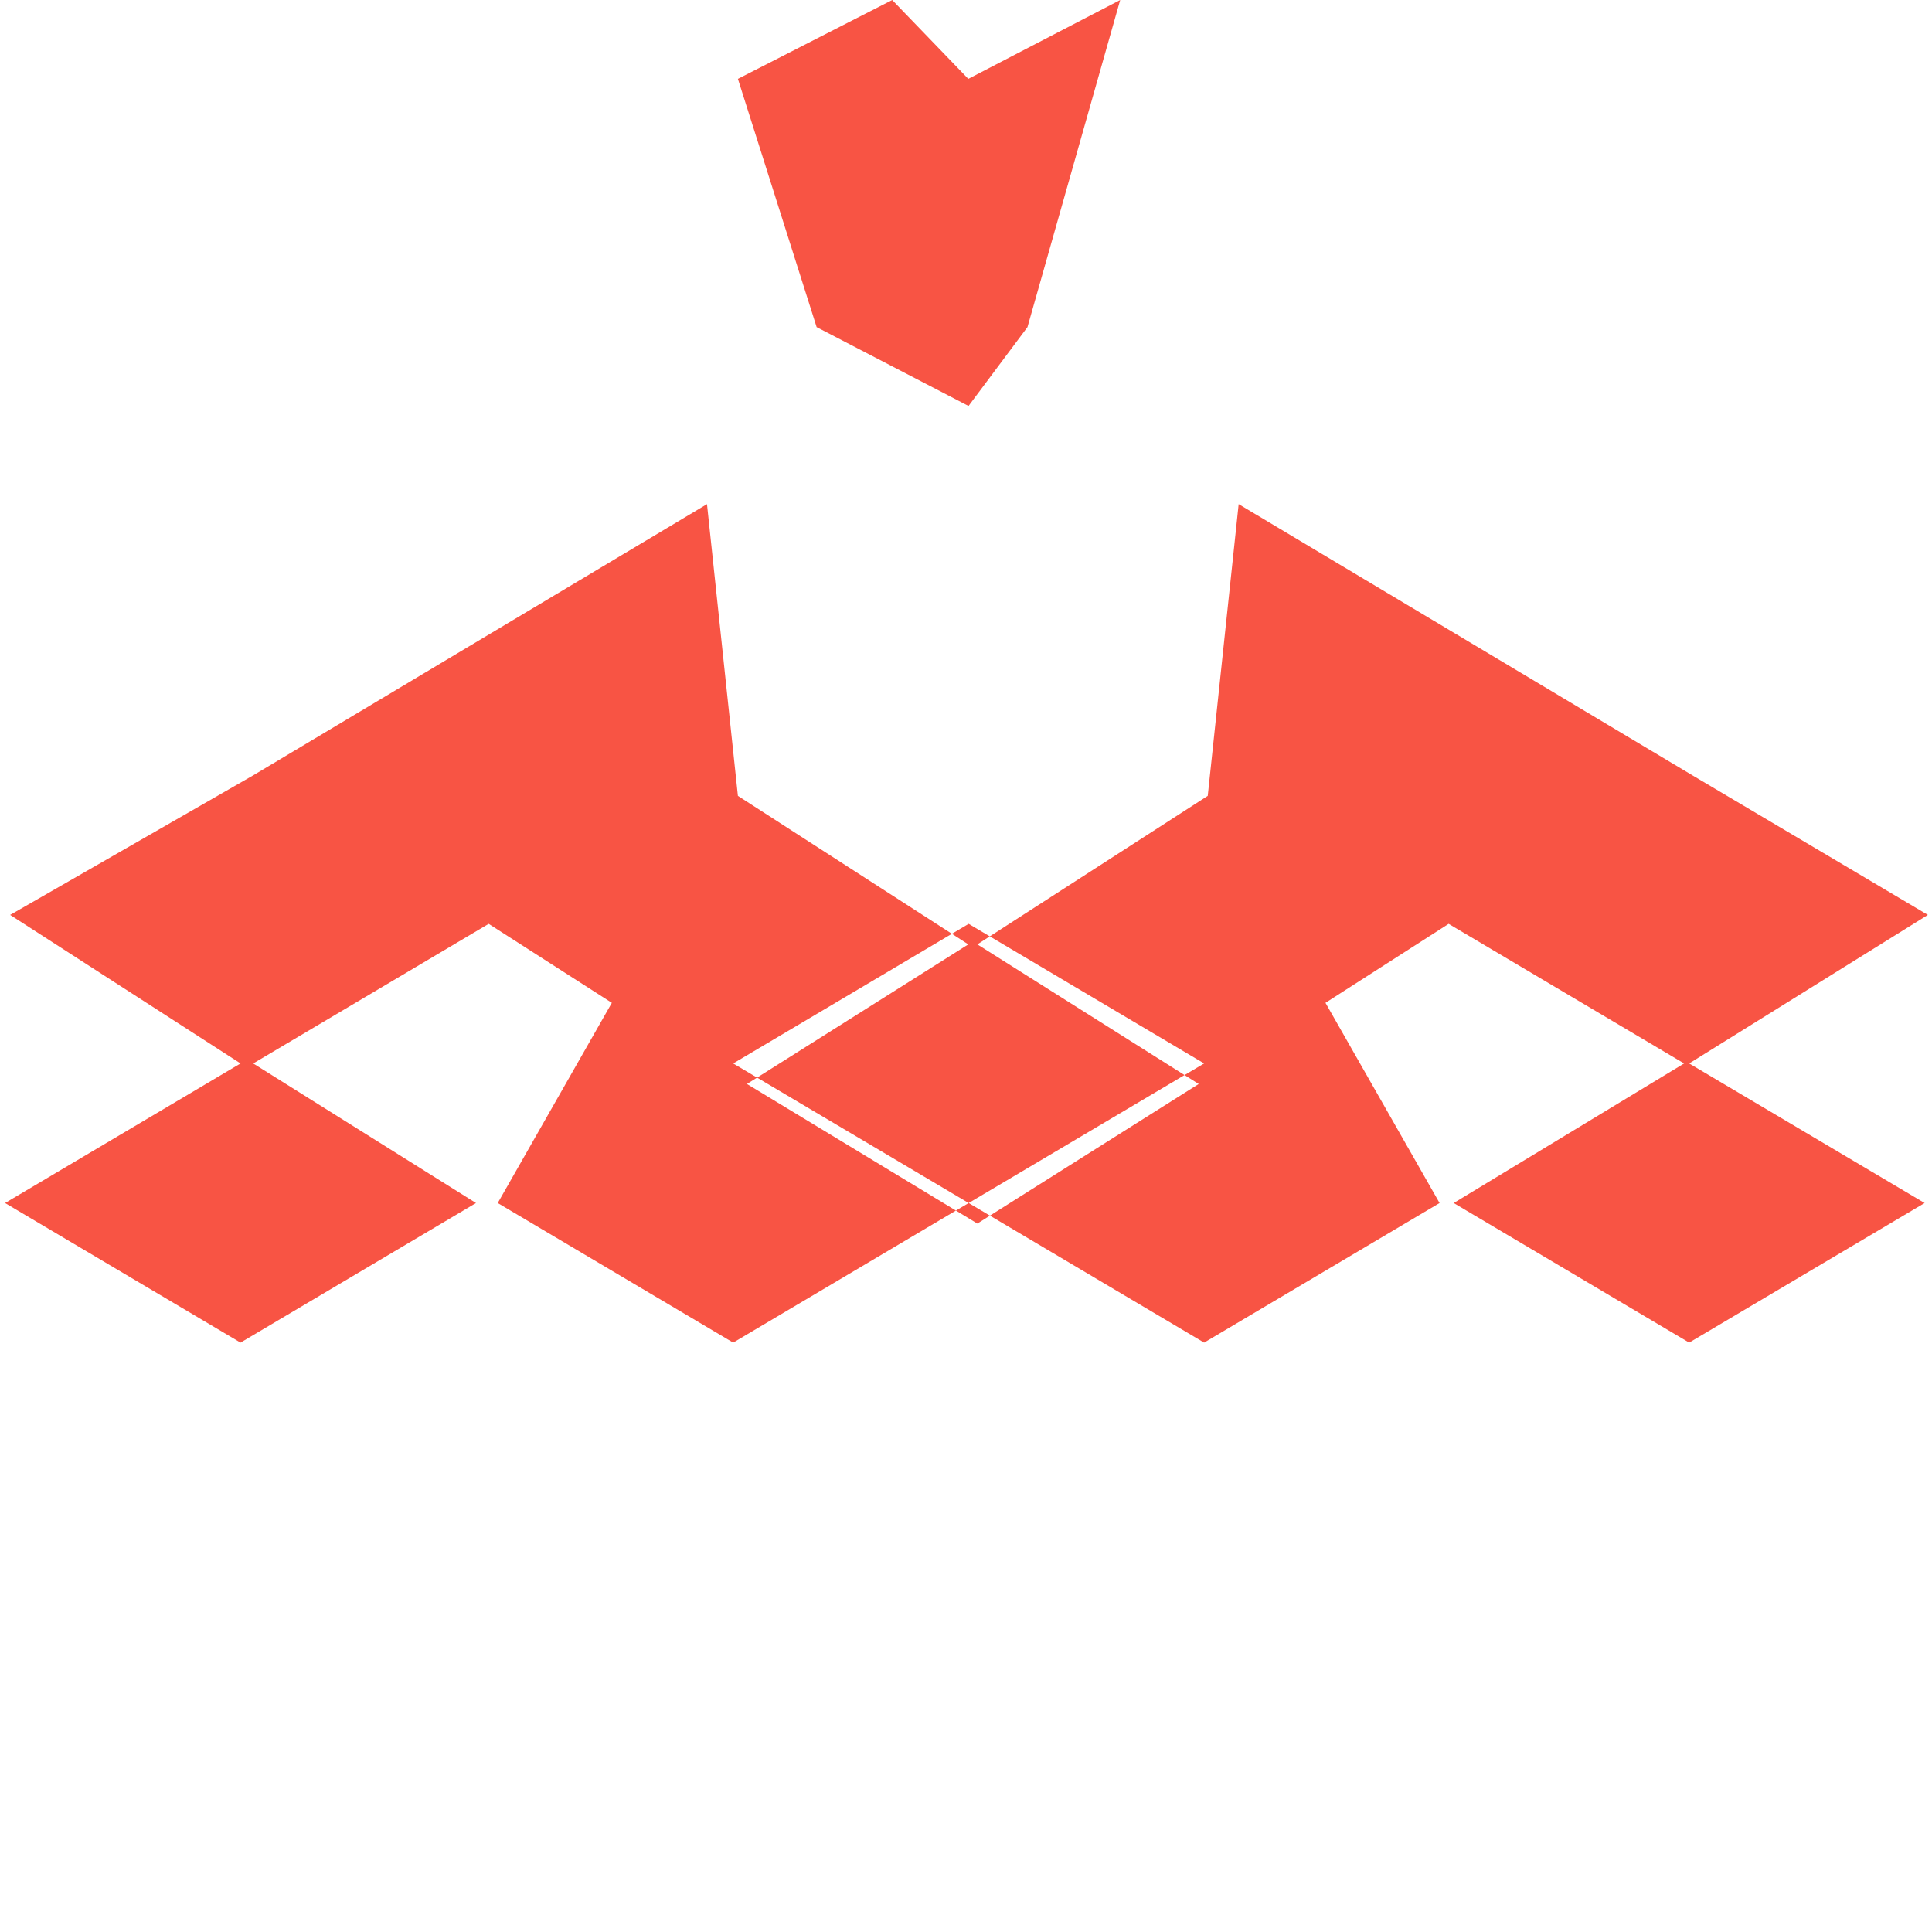<svg width="256" height="256" viewBox="0 0 256 256" fill="none" xmlns="http://www.w3.org/2000/svg">
<g clip-path="url(#clip0_103_20)">
<path d="M255.456 121.232L224.256 102.736L164.128 66.8L160.032 105.456L129.504 125.136L158.832 143.632L129.504 162.128L98.976 143.632L128.304 125.136L97.776 105.456L93.68 66.8L33.552 102.736L1.344 121.232L31.872 140.912L0.672 159.408L31.872 177.904L63.072 159.408L33.552 140.912L64.752 122.416L81.072 132.88L65.952 159.408L97.152 177.904L128.352 159.408L97.152 140.912L128.352 122.416L159.552 140.912L128.352 159.408L159.552 177.904L190.752 159.408L175.632 132.88L191.952 122.416L223.152 140.912L192.624 159.408L223.824 177.904L255.024 159.408L223.824 140.912L255.456 121.232ZM136.144 43.344L148.432 0L128.304 10.448L118.224 0L97.776 10.448L108.208 43.344L128.336 53.792L136.144 43.344Z" fill="#F85444"/>
</g>
<defs>
<clipPath id="clip0_103_20">
<rect width="256" height="256" fill="white"/>
</clipPath>
</defs>
</svg>
